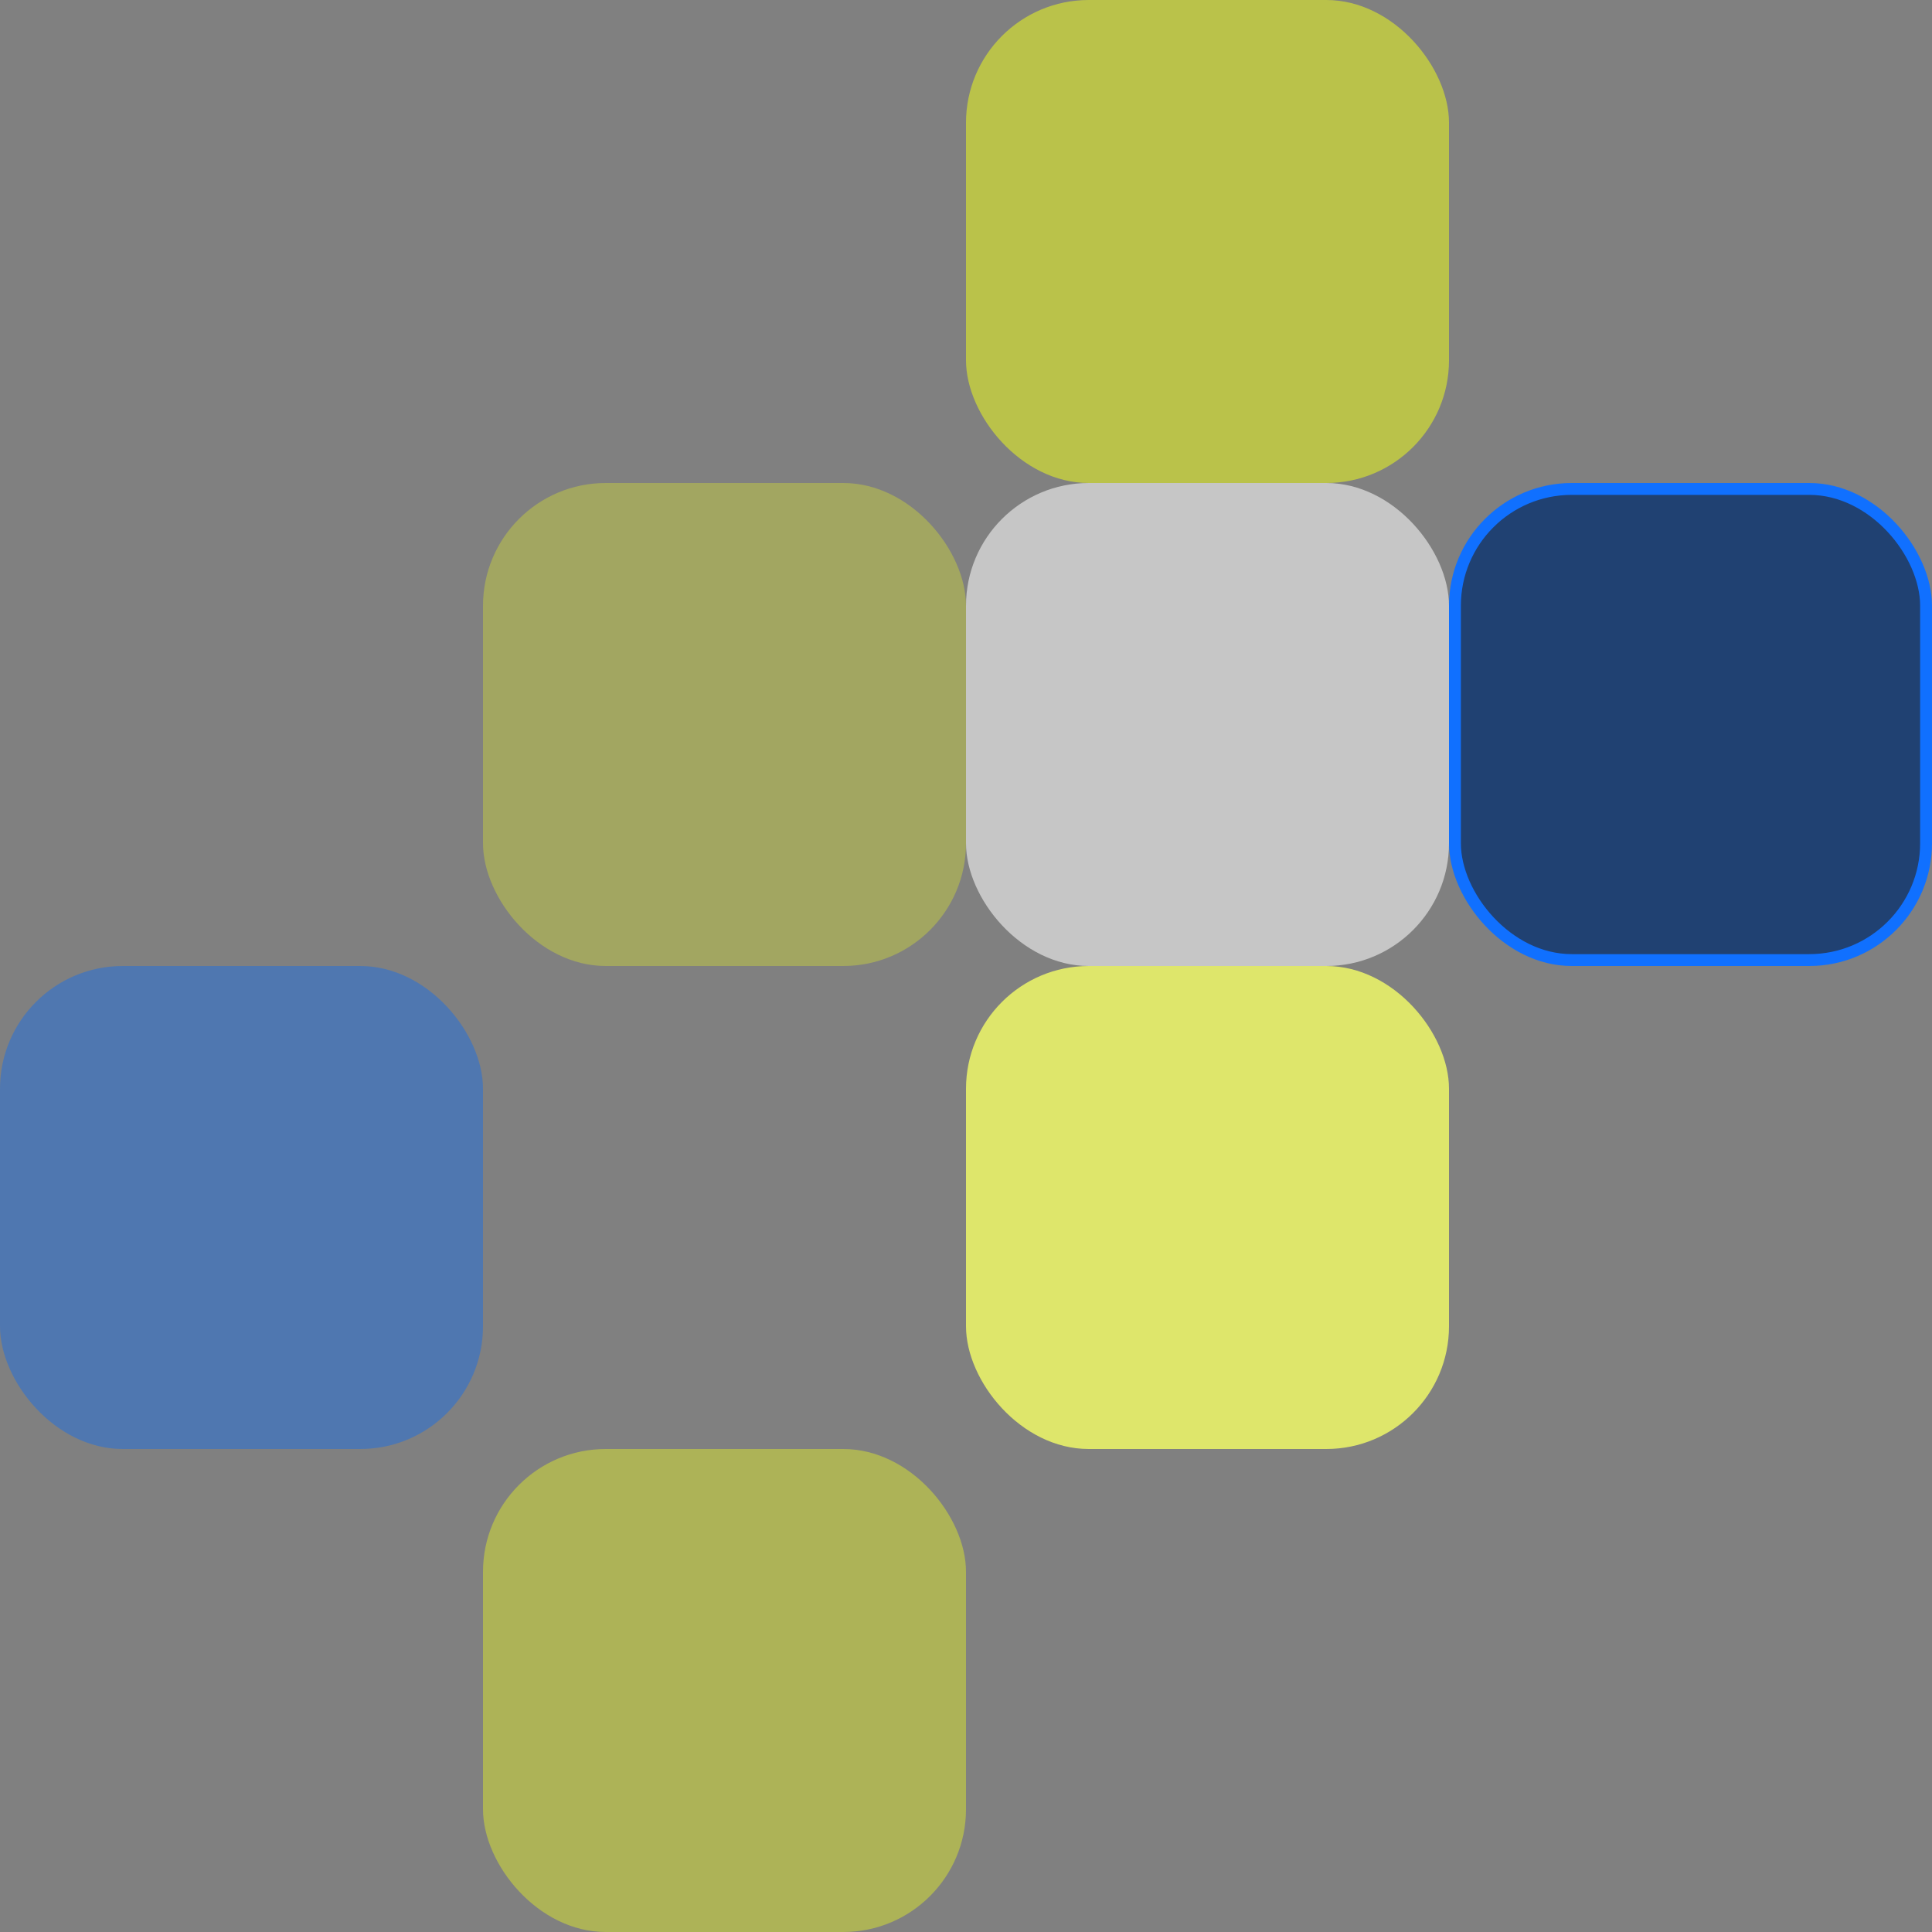 <svg width="488" height="488" viewBox="0 0 488 488" fill="none" xmlns="http://www.w3.org/2000/svg">
<rect x="0" y="0" width="488" height="488" fill="#808080" stroke="none"/>
<rect x="122" y="122" width="122" height="122" rx="31" fill="#F0FF1A" fill-opacity="0.3"/>
<rect x="244" y="122" width="122" height="122" rx="31" fill="white" fill-opacity="0.55"/>
<rect x="367.5" y="123.5" width="119" height="119" rx="29.5" fill="#002C6E" fill-opacity="0.75" stroke="#1070FF" stroke-width="3"/>
<rect x="244" width="122" height="122" rx="31" fill="#F0FF1A" fill-opacity="0.52"/>
<rect x="244" y="244" width="122" height="122" rx="31" fill="#F5FF66" fill-opacity="0.8"/>
<rect x="122" y="366" width="122" height="122" rx="31" fill="#F0FF1A" fill-opacity="0.4"/>
<rect y="244" width="122" height="122" rx="31" fill="#0E6DF4" fill-opacity="0.42"/>
</svg>
